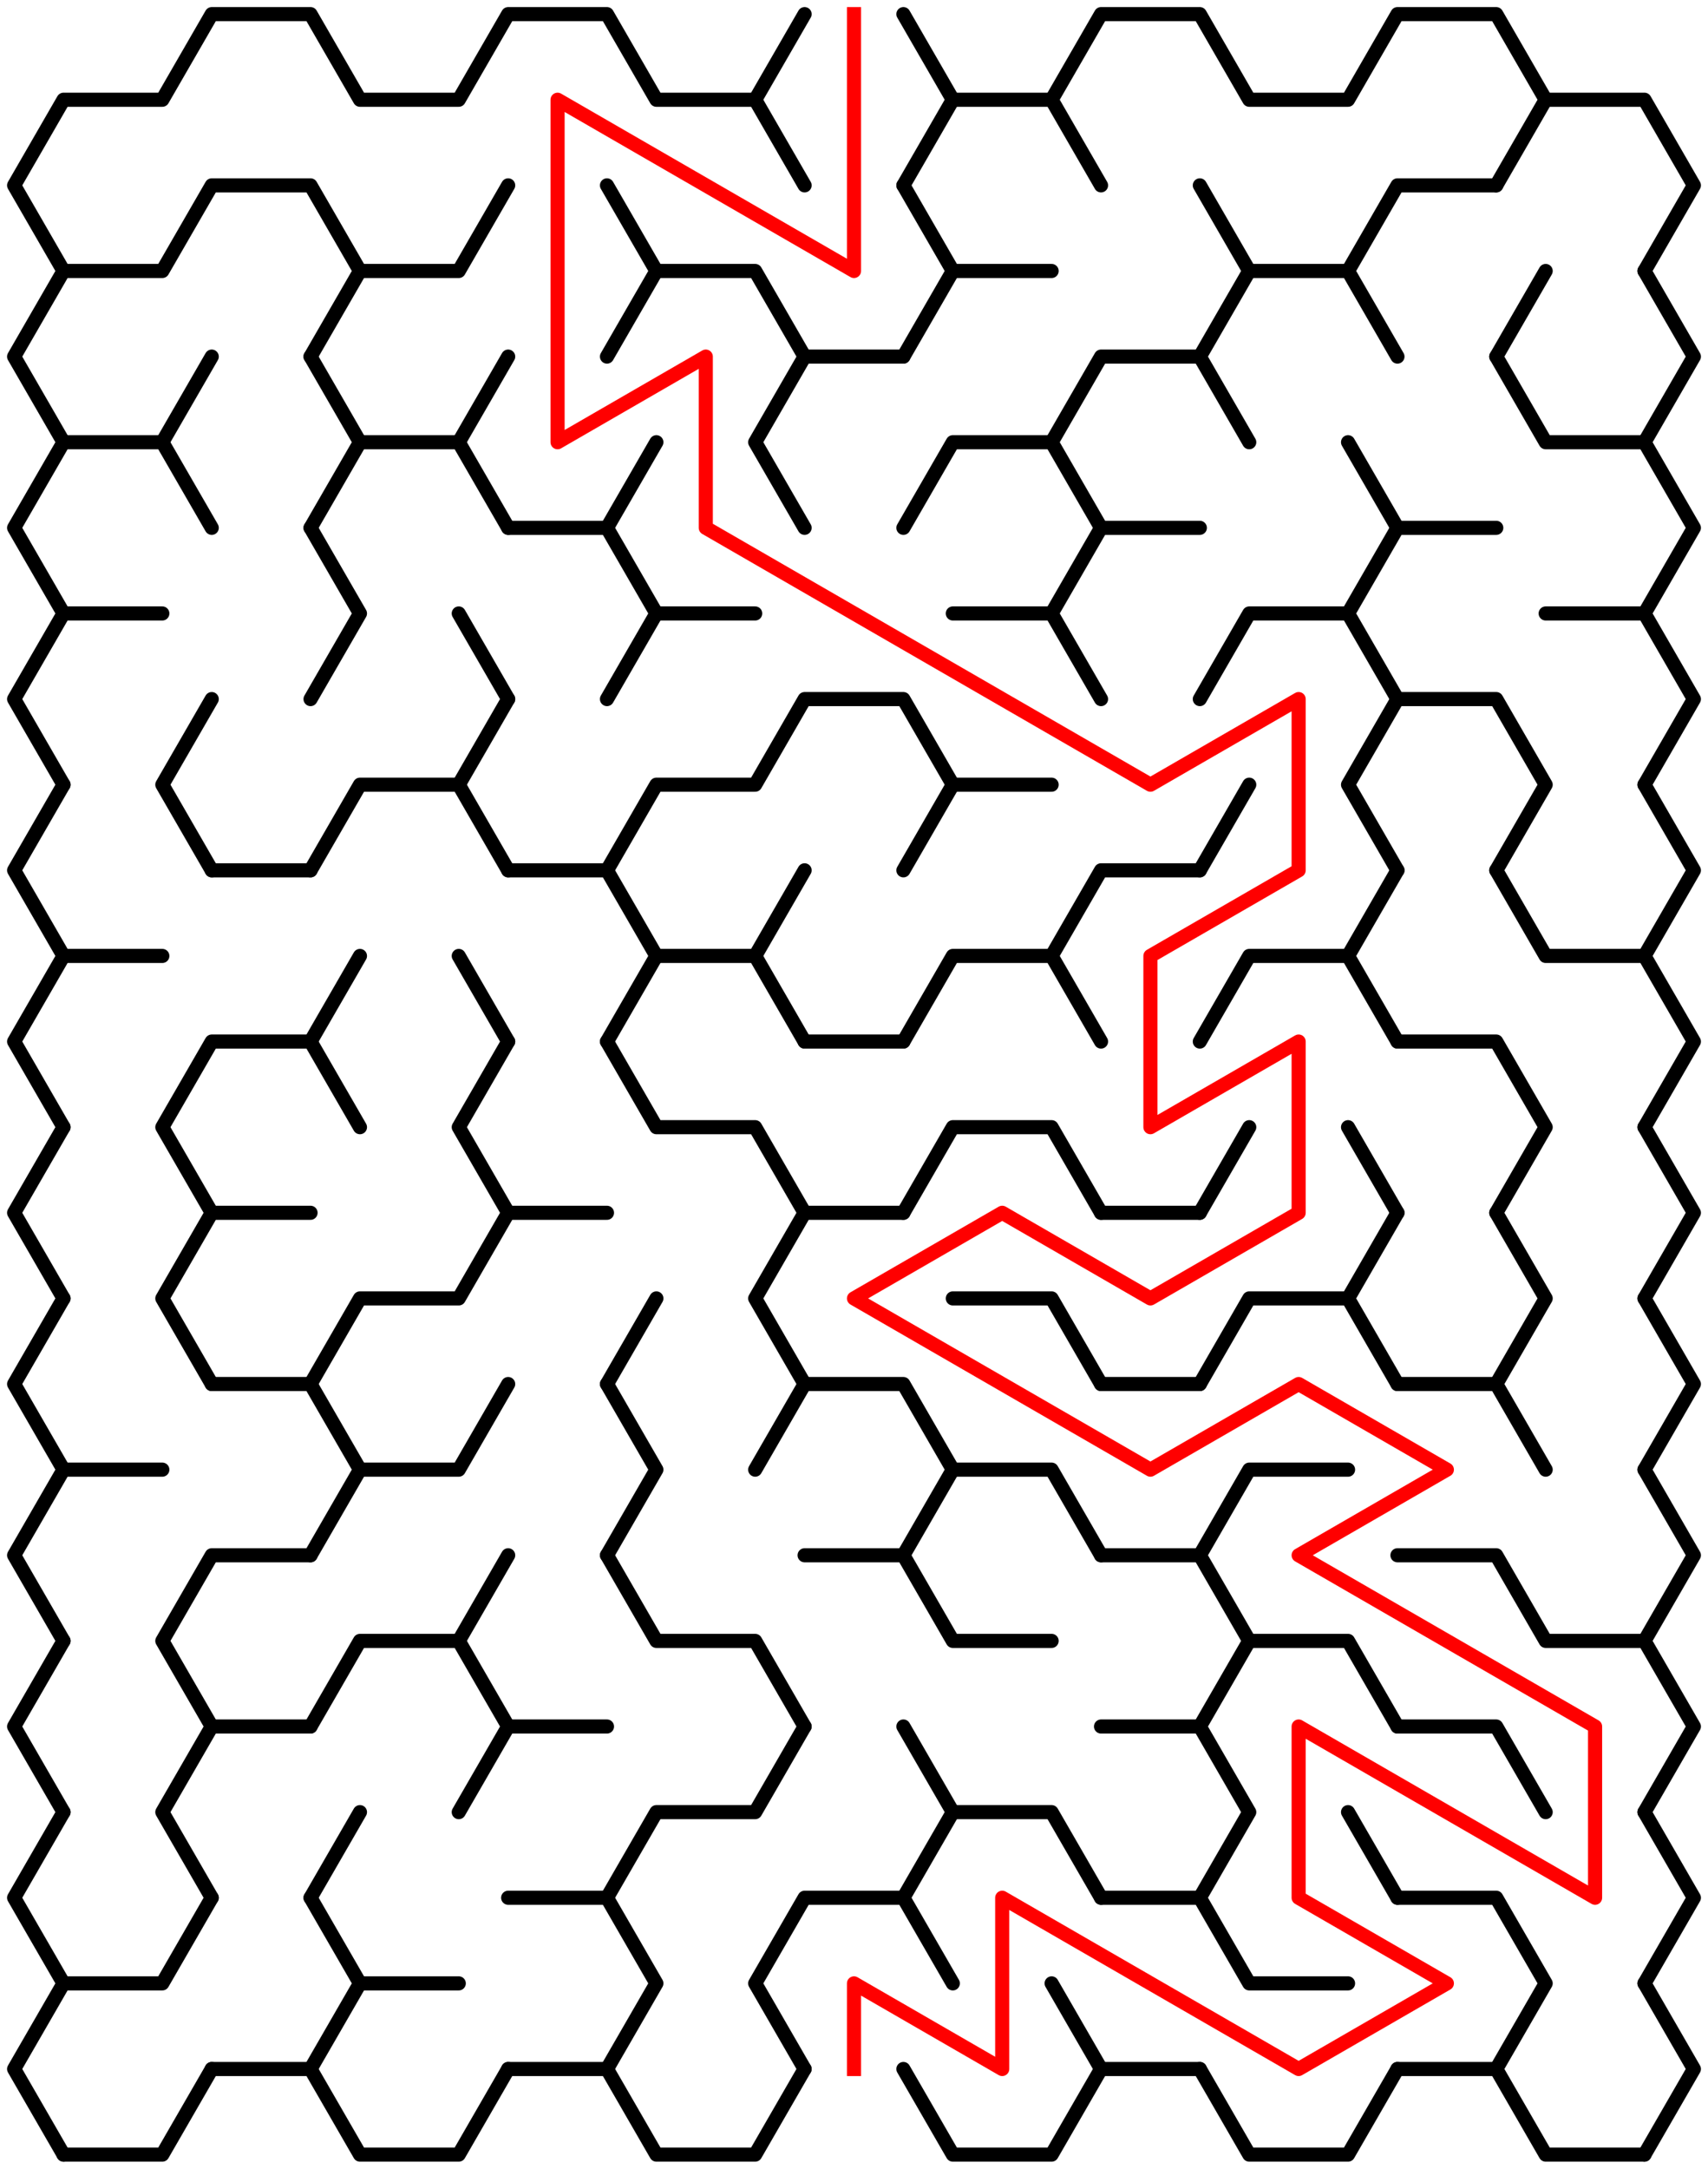 ﻿<?xml version="1.0" encoding="utf-8" standalone="no"?>
<!DOCTYPE svg PUBLIC "-//W3C//DTD SVG 1.1//EN" "http://www.w3.org/Graphics/SVG/1.1/DTD/svg11.dtd">
<svg width="242" height="307.109" version="1.1" xmlns="http://www.w3.org/2000/svg">
  <title>11 by 12 sigma maze</title>
  <g fill="none" stroke="#000000" stroke-width="2" stroke-linecap="round" stroke-linejoin="round">
    <polyline points="9,38.373 2,26.249 9,14.124 23,14.124 30,2 44,2 51,14.124 65,14.124 72,2 86,2 93,14.124 107,14.124 114,26.249" />
    <line x1="107" y1="14.124" x2="114" y2="2" />
    <polyline points="128,2 135,14.124 128,26.249" />
    <polyline points="135,14.124 149,14.124 156,26.249" />
    <polyline points="149,14.124 156,2 170,2 177,14.124 191,14.124 198,2 212,2 219,14.124 212,26.249" />
    <polyline points="219,14.124 233,14.124 240,26.249 233,38.373" />
    <polyline points="9,62.622 2,50.497 9,38.373 23,38.373 30,26.249 44,26.249 51,38.373 44,50.497" />
    <polyline points="51,38.373 65,38.373 72,26.249" />
    <polyline points="86,26.249 93,38.373 86,50.497" />
    <polyline points="93,38.373 107,38.373 114,50.497" />
    <polyline points="128,26.249 135,38.373 128,50.497" />
    <line x1="135" y1="38.373" x2="149" y2="38.373" />
    <polyline points="170,26.249 177,38.373 170,50.497" />
    <polyline points="177,38.373 191,38.373 198,50.497" />
    <polyline points="191,38.373 198,26.249 212,26.249" />
    <line x1="212" y1="50.497" x2="219" y2="38.373" />
    <polyline points="233,38.373 240,50.497 233,62.622" />
    <polyline points="9,86.87 2,74.746 9,62.622 23,62.622 30,74.746" />
    <line x1="23" y1="62.622" x2="30" y2="50.497" />
    <polyline points="44,50.497 51,62.622 44,74.746" />
    <polyline points="51,62.622 65,62.622 72,74.746" />
    <line x1="65" y1="62.622" x2="72" y2="50.497" />
    <line x1="86" y1="74.746" x2="93" y2="62.622" />
    <polyline points="114,74.746 107,62.622 114,50.497 128,50.497" />
    <polyline points="128,74.746 135,62.622 149,62.622 156,74.746" />
    <polyline points="149,62.622 156,50.497 170,50.497 177,62.622" />
    <line x1="191" y1="62.622" x2="198" y2="74.746" />
    <polyline points="212,50.497 219,62.622 233,62.622 240,74.746 233,86.87" />
    <polyline points="9,111.119 2,98.995 9,86.87 23,86.87" />
    <polyline points="44,74.746 51,86.87 44,98.995" />
    <line x1="65" y1="86.87" x2="72" y2="98.995" />
    <polyline points="72,74.746 86,74.746 93,86.87 86,98.995" />
    <line x1="93" y1="86.87" x2="107" y2="86.87" />
    <polyline points="135,86.87 149,86.87 156,98.995" />
    <polyline points="149,86.87 156,74.746 170,74.746" />
    <polyline points="170,98.995 177,86.87 191,86.87 198,98.995" />
    <polyline points="191,86.87 198,74.746 212,74.746" />
    <polyline points="219,86.87 233,86.87 240,98.995 233,111.119" />
    <polyline points="9,135.368 2,123.244 9,111.119" />
    <polyline points="30,123.244 23,111.119 30,98.995" />
    <polyline points="44,123.244 51,111.119 65,111.119 72,123.244" />
    <line x1="65" y1="111.119" x2="72" y2="98.995" />
    <polyline points="86,123.244 93,111.119 107,111.119 114,98.995 128,98.995 135,111.119 128,123.244" />
    <line x1="135" y1="111.119" x2="149" y2="111.119" />
    <line x1="170" y1="123.244" x2="177" y2="111.119" />
    <polyline points="198,123.244 191,111.119 198,98.995 212,98.995 219,111.119 212,123.244" />
    <polyline points="233,111.119 240,123.244 233,135.368" />
    <polyline points="9,159.617 2,147.492 9,135.368 23,135.368" />
    <line x1="30" y1="123.244" x2="44" y2="123.244" />
    <line x1="44" y1="147.492" x2="51" y2="135.368" />
    <line x1="65" y1="135.368" x2="72" y2="147.492" />
    <polyline points="72,123.244 86,123.244 93,135.368 86,147.492" />
    <polyline points="93,135.368 107,135.368 114,147.492" />
    <line x1="107" y1="135.368" x2="114" y2="123.244" />
    <polyline points="128,147.492 135,135.368 149,135.368 156,147.492" />
    <polyline points="149,135.368 156,123.244 170,123.244" />
    <polyline points="170,147.492 177,135.368 191,135.368 198,147.492" />
    <line x1="191" y1="135.368" x2="198" y2="123.244" />
    <polyline points="212,123.244 219,135.368 233,135.368 240,147.492 233,159.617" />
    <polyline points="9,183.865 2,171.741 9,159.617" />
    <polyline points="30,171.741 23,159.617 30,147.492 44,147.492 51,159.617" />
    <polyline points="72,171.741 65,159.617 72,147.492" />
    <polyline points="86,147.492 93,159.617 107,159.617 114,171.741" />
    <line x1="114" y1="147.492" x2="128" y2="147.492" />
    <polyline points="128,171.741 135,159.617 149,159.617 156,171.741" />
    <line x1="170" y1="171.741" x2="177" y2="159.617" />
    <line x1="191" y1="159.617" x2="198" y2="171.741" />
    <polyline points="198,147.492 212,147.492 219,159.617 212,171.741" />
    <polyline points="233,159.617 240,171.741 233,183.865" />
    <polyline points="9,208.114 2,195.99 9,183.865" />
    <polyline points="30,195.99 23,183.865 30,171.741 44,171.741" />
    <polyline points="44,195.99 51,183.865 65,183.865 72,171.741 86,171.741" />
    <line x1="86" y1="195.99" x2="93" y2="183.865" />
    <polyline points="114,195.99 107,183.865 114,171.741 128,171.741" />
    <polyline points="135,183.865 149,183.865 156,195.99" />
    <line x1="156" y1="171.741" x2="170" y2="171.741" />
    <polyline points="170,195.99 177,183.865 191,183.865 198,195.99" />
    <line x1="191" y1="183.865" x2="198" y2="171.741" />
    <polyline points="212,171.741 219,183.865 212,195.99" />
    <polyline points="233,183.865 240,195.99 233,208.114" />
    <polyline points="9,232.363 2,220.238 9,208.114 23,208.114" />
    <polyline points="30,195.99 44,195.99 51,208.114 44,220.238" />
    <polyline points="51,208.114 65,208.114 72,195.99" />
    <polyline points="86,195.99 93,208.114 86,220.238" />
    <polyline points="107,208.114 114,195.99 128,195.99 135,208.114 128,220.238" />
    <polyline points="135,208.114 149,208.114 156,220.238" />
    <line x1="156" y1="195.99" x2="170" y2="195.99" />
    <polyline points="170,220.238 177,208.114 191,208.114" />
    <polyline points="198,195.99 212,195.99 219,208.114" />
    <polyline points="233,208.114 240,220.238 233,232.363" />
    <polyline points="9,256.611 2,244.487 9,232.363" />
    <polyline points="30,244.487 23,232.363 30,220.238 44,220.238" />
    <polyline points="44,244.487 51,232.363 65,232.363 72,244.487" />
    <line x1="65" y1="232.363" x2="72" y2="220.238" />
    <polyline points="86,220.238 93,232.363 107,232.363 114,244.487" />
    <polyline points="114,220.238 128,220.238 135,232.363 149,232.363" />
    <polyline points="156,220.238 170,220.238 177,232.363 170,244.487" />
    <polyline points="177,232.363 191,232.363 198,244.487" />
    <polyline points="198,220.238 212,220.238 219,232.363 233,232.363 240,244.487 233,256.611" />
    <polyline points="9,280.86 2,268.736 9,256.611" />
    <polyline points="30,268.736 23,256.611 30,244.487 44,244.487" />
    <line x1="44" y1="268.736" x2="51" y2="256.611" />
    <polyline points="65,256.611 72,244.487 86,244.487" />
    <polyline points="86,268.736 93,256.611 107,256.611 114,244.487" />
    <polyline points="128,244.487 135,256.611 128,268.736" />
    <polyline points="135,256.611 149,256.611 156,268.736" />
    <polyline points="156,244.487 170,244.487 177,256.611 170,268.736" />
    <line x1="191" y1="256.611" x2="198" y2="268.736" />
    <polyline points="198,244.487 212,244.487 219,256.611" />
    <polyline points="233,256.611 240,268.736 233,280.86" />
    <polyline points="9,305.109 2,292.985 9,280.86 23,280.86 30,268.736" />
    <polyline points="44,268.736 51,280.86 44,292.985" />
    <line x1="51" y1="280.86" x2="65" y2="280.86" />
    <polyline points="72,268.736 86,268.736 93,280.86 86,292.985" />
    <polyline points="114,292.985 107,280.86 114,268.736 128,268.736 135,280.86" />
    <line x1="149" y1="280.86" x2="156" y2="292.985" />
    <polyline points="156,268.736 170,268.736 177,280.86 191,280.86" />
    <polyline points="198,268.736 212,268.736 219,280.86 212,292.985" />
    <polyline points="233,280.86 240,292.985 233,305.109" />
    <polyline points="30,292.985 23,305.109 9,305.109" />
    <line x1="44" y1="292.985" x2="30" y2="292.985" />
    <polyline points="72,292.985 65,305.109 51,305.109 44,292.985" />
    <line x1="86" y1="292.985" x2="72" y2="292.985" />
    <polyline points="114,292.985 107,305.109 93,305.109 86,292.985" />
    <polyline points="156,292.985 149,305.109 135,305.109 128,292.985" />
    <line x1="170" y1="292.985" x2="156" y2="292.985" />
    <polyline points="198,292.985 191,305.109 177,305.109 170,292.985" />
    <line x1="212" y1="292.985" x2="198" y2="292.985" />
    <polyline points="233,305.109 219,305.109 212,292.985" />
  </g>
  <polyline fill="none" stroke="#ff0000" stroke-width="2" stroke-linecap="square" stroke-linejoin="round" points="121,2 121,38.373 79,14.124 79,62.622 100,50.497 100,74.746 163,111.119 184,98.995 184,123.244 163,135.368 163,159.617 184,147.492 184,171.741 163,183.865 142,171.741 121,183.865 163,208.114 184,195.99 205,208.114 184,220.238 226,244.487 226,268.736 184,244.487 184,268.736 205,280.86 184,292.985 142,268.736 142,292.985 121,280.86 121,292.985" />
  <type>Rectangular</type>
</svg>